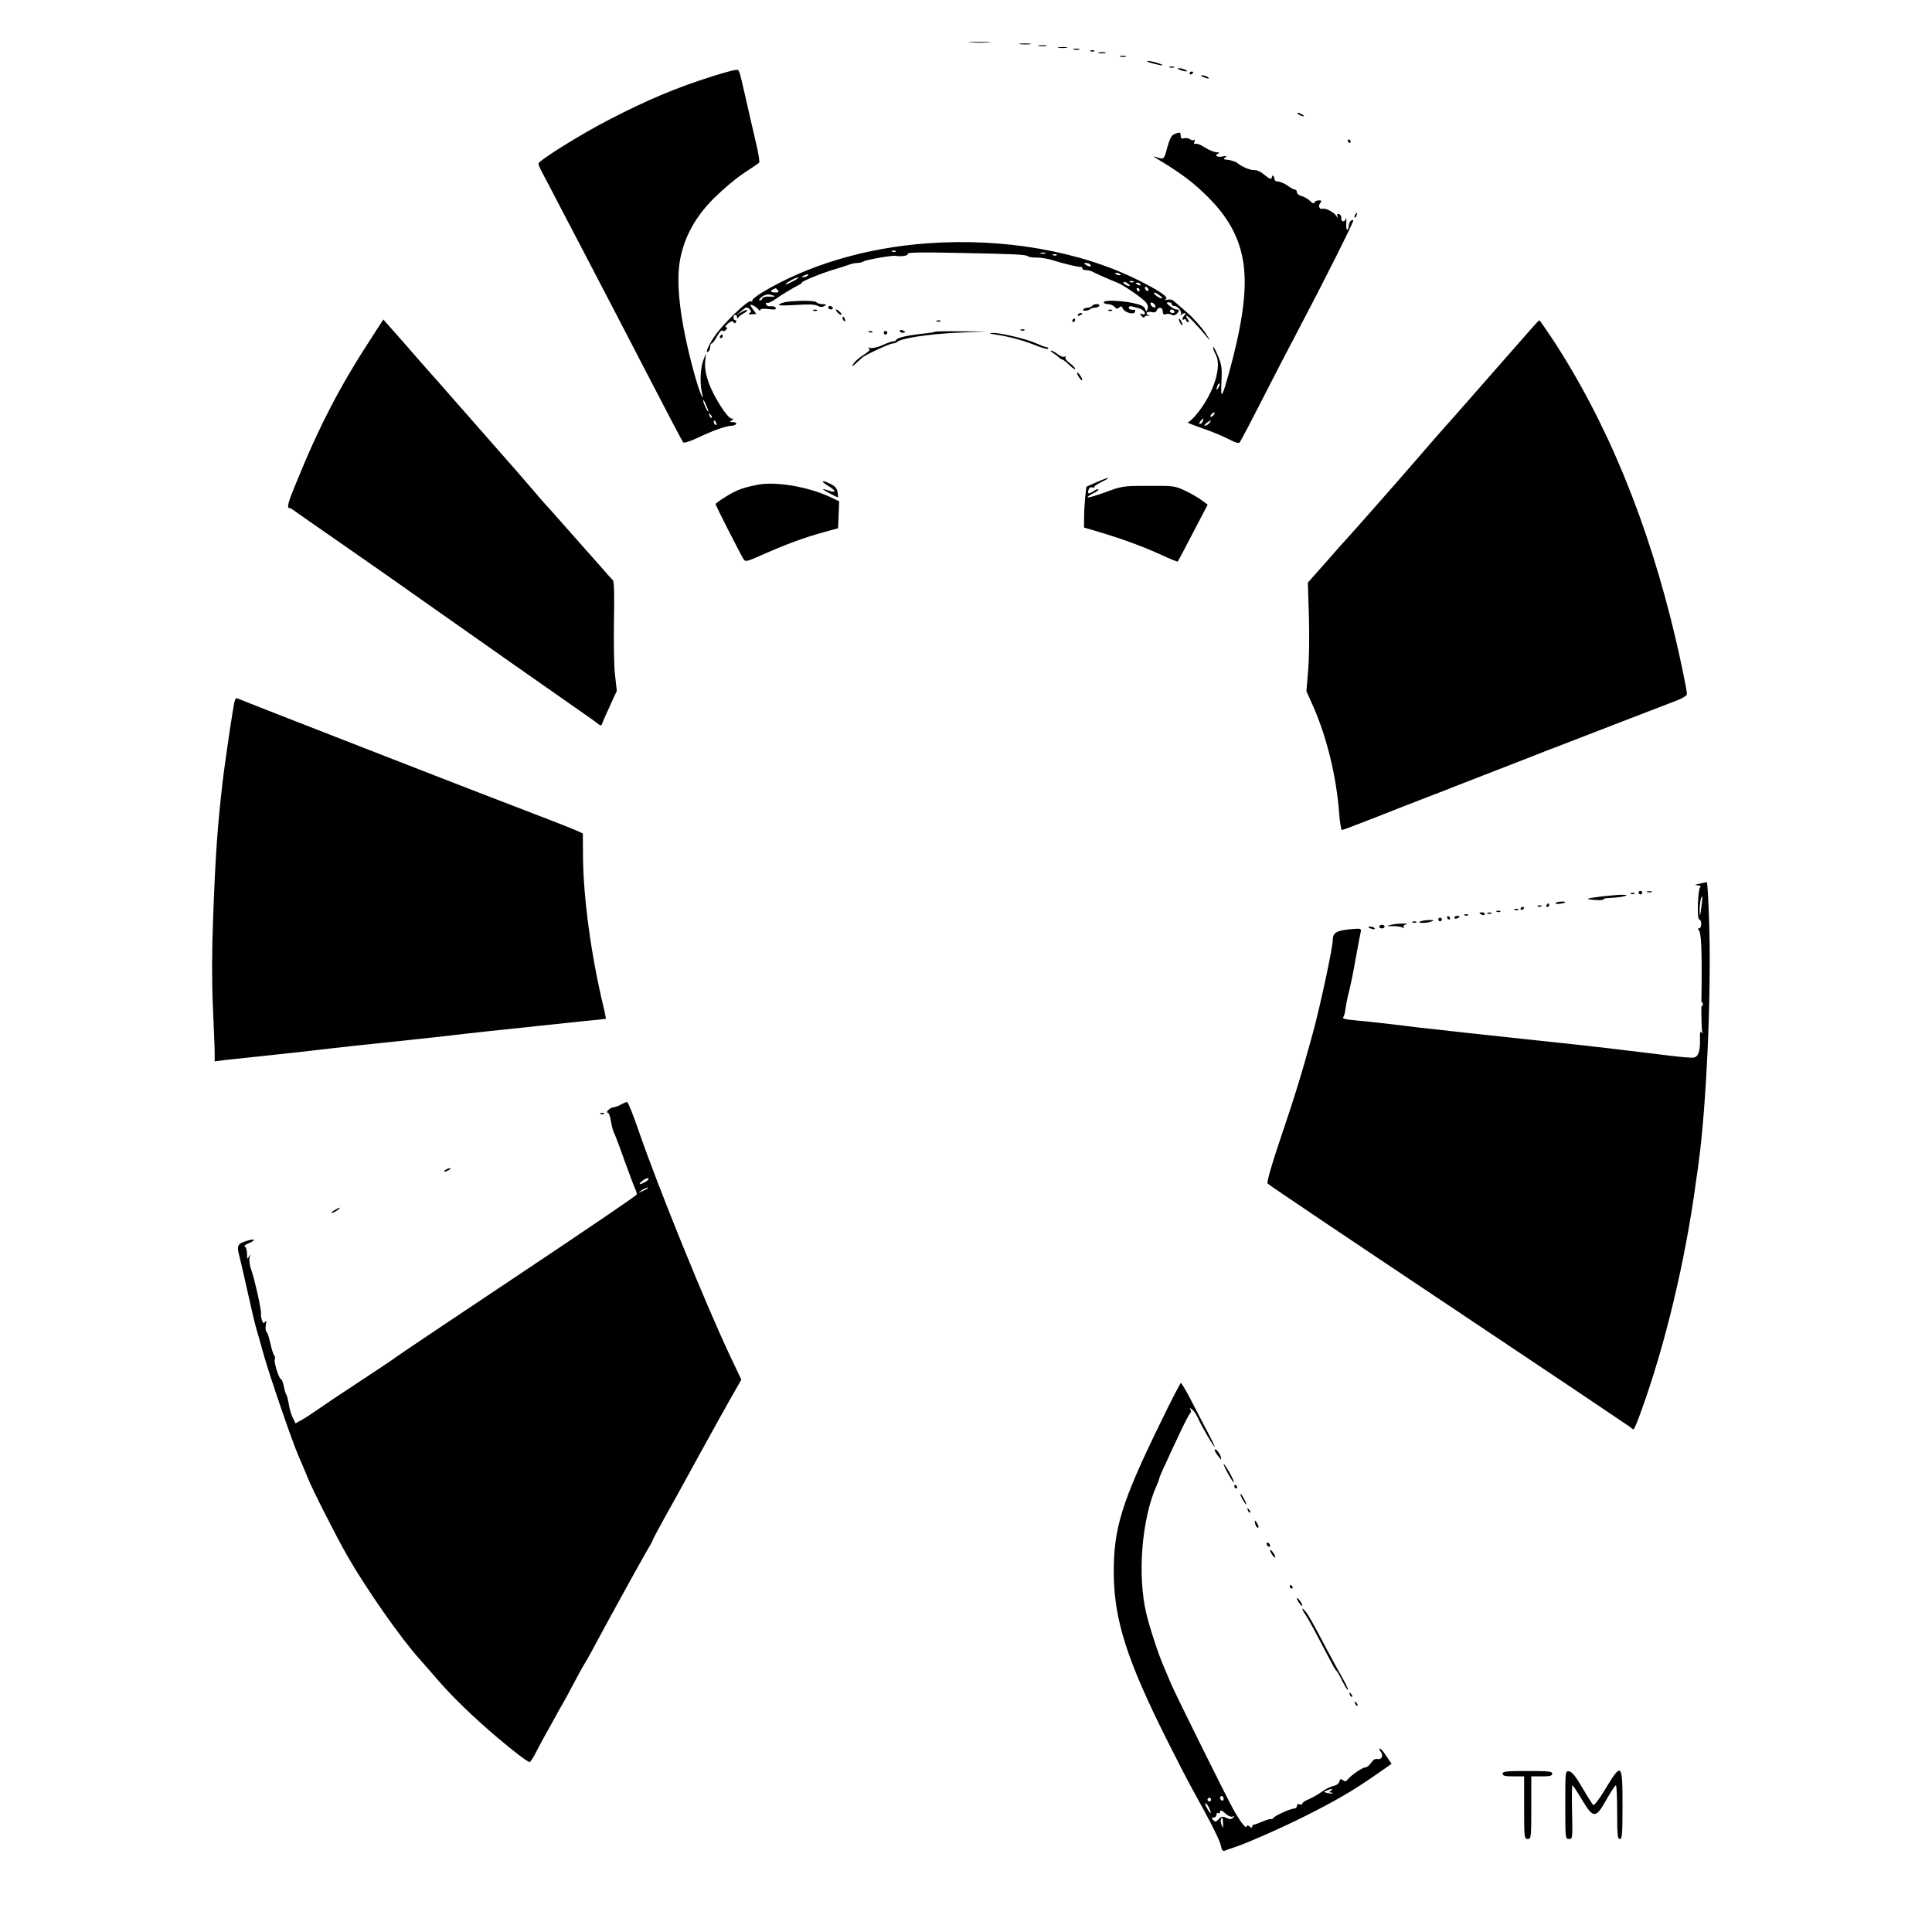 <?xml version="1.0" standalone="no"?>
<!DOCTYPE svg PUBLIC "-//W3C//DTD SVG 20010904//EN"
 "http://www.w3.org/TR/2001/REC-SVG-20010904/DTD/svg10.dtd">
<svg version="1.0" xmlns="http://www.w3.org/2000/svg"
 width="1080pt" height="1080pt" viewBox="0 0 1080 1080"
 preserveAspectRatio="xMidYMid meet">
<g transform="translate(0,1080) scale(0.1,-0.1)"
fill="#000000" stroke="none">
<path d="M5428 10563 c29 -2 74 -2 100 0 26 2 2 3 -53 3 -55 0 -76 -1 -47 -3z"/>
<path d="M5703 10553 c15 -2 39 -2 55 0 15 2 2 4 -28 4 -30 0 -43 -2 -27 -4z"/>
<path d="M5808 10543 c12 -2 30 -2 40 0 9 3 -1 5 -23 4 -22 0 -30 -2 -17 -4z"/>
<path d="M5918 10533 c12 -2 32 -2 45 0 12 2 2 4 -23 4 -25 0 -35 -2 -22 -4z"/>
<path d="M6003 10523 c9 -2 23 -2 30 0 6 3 -1 5 -18 5 -16 0 -22 -2 -12 -5z"/>
<path d="M6098 10513 c7 -3 16 -2 19 1 4 3 -2 6 -13 5 -11 0 -14 -3 -6 -6z"/>
<path d="M6143 10503 c9 -2 25 -2 35 0 9 3 1 5 -18 5 -19 0 -27 -2 -17 -5z"/>
<path d="M6263 10483 c9 -2 23 -2 30 0 6 3 -1 5 -18 5 -16 0 -22 -2 -12 -5z"/>
<path d="M6445 10445 c28 -7 51 -12 53 -10 6 5 -61 25 -82 24 -12 0 2 -6 29
-14z"/>
<path d="M6538 10423 c6 -2 18 -2 25 0 6 3 1 5 -13 5 -14 0 -19 -2 -12 -5z"/>
<path d="M6595 10410 c11 -5 27 -9 35 -9 9 0 8 4 -5 9 -11 5 -27 9 -35 9 -9 0
-8 -4 5 -9z"/>
<path d="M3990 10376 c-209 -66 -369 -133 -585 -245 -160 -82 -395 -229 -395
-246 0 -5 7 -23 16 -40 9 -16 70 -133 136 -260 66 -126 151 -288 188 -360 37
-71 157 -301 265 -510 108 -209 200 -384 204 -388 5 -5 42 7 82 26 83 40 160
67 189 67 10 0 22 5 25 10 3 6 -4 10 -17 10 -18 0 -20 2 -8 10 13 9 13 10 0
10 -23 0 -105 129 -130 206 -16 46 -21 81 -18 113 l5 46 -14 -35 c-17 -40 -22
-128 -10 -180 18 -78 -16 5 -44 109 -78 287 -104 506 -75 641 25 122 86 231
186 331 47 47 121 110 165 139 44 29 84 56 88 60 5 4 -3 54 -17 111 -13 57
-39 167 -56 244 -41 177 -36 165 -57 164 -10 0 -65 -15 -123 -33z m-30 -1875
c-1 -13 -29 45 -29 59 0 8 6 0 14 -19 8 -18 15 -36 15 -40z m18 -36 c-3 -3 -9
2 -12 12 -6 14 -5 15 5 6 7 -7 10 -15 7 -18z m26 -31 c3 -8 2 -12 -4 -9 -6 3
-10 10 -10 16 0 14 7 11 14 -7z"/>
<path d="M6650 10389 c0 -5 5 -7 10 -4 6 3 10 8 10 11 0 2 -4 4 -10 4 -5 0
-10 -5 -10 -11z"/>
<path d="M6725 10370 c27 -12 43 -12 25 0 -8 5 -22 9 -30 9 -10 0 -8 -3 5 -9z"/>
<path d="M7260 10160 c8 -5 20 -10 25 -10 6 0 3 5 -5 10 -8 5 -19 10 -25 10
-5 0 -3 -5 5 -10z"/>
<path d="M6564 10050 c-15 -6 -26 -27 -39 -75 -18 -69 -18 -69 -70 -50 -11 4
-2 -4 20 -17 127 -76 200 -131 280 -212 105 -105 165 -211 190 -334 31 -150 7
-350 -76 -650 -39 -140 -46 -148 -41 -45 4 78 1 95 -21 148 -15 33 -26 53 -26
45 0 -8 6 -26 14 -40 37 -65 -7 -211 -99 -327 -22 -29 -48 -53 -56 -53 -8 -1
28 -16 81 -34 53 -18 119 -46 148 -61 31 -17 55 -25 60 -19 5 5 62 113 126
239 65 127 159 309 210 405 125 236 305 594 300 598 -8 9 -25 -10 -25 -28 0
-10 -4 -21 -8 -24 -5 -3 -8 14 -6 37 1 23 0 34 -3 24 -6 -22 -29 -17 -25 5 1
9 -4 18 -12 21 -11 4 -13 1 -10 -11 5 -15 4 -15 -6 1 -13 21 -61 46 -77 40
-17 -6 -26 16 -13 32 10 12 9 15 -8 15 -11 0 -22 -5 -24 -12 -3 -8 -11 -5 -25
9 -11 11 -32 23 -47 27 -14 3 -26 13 -26 21 0 8 -5 15 -11 15 -6 0 -25 10 -42
23 -18 12 -41 22 -52 22 -11 0 -20 5 -20 12 0 6 -3 15 -7 19 -5 4 -8 2 -8 -4
0 -18 -12 -14 -45 13 -16 14 -38 25 -50 24 -22 -2 -70 17 -96 38 -13 11 -41
19 -74 22 -5 1 -3 6 5 12 11 8 7 9 -17 4 -32 -6 -47 8 -20 18 6 3 0 6 -14 6
-14 1 -43 13 -64 27 -21 14 -44 23 -51 20 -9 -3 -11 1 -7 12 3 9 3 14 -2 10
-4 -4 -14 -3 -22 3 -7 6 -22 9 -33 6 -15 -4 -20 0 -20 14 0 21 -5 22 -36 9z
m247 -1417 c-12 -20 -14 -14 -5 12 4 9 9 14 11 11 3 -2 0 -13 -6 -23z m-26
-152 c-3 -6 -11 -11 -16 -11 -5 0 -4 6 3 14 14 16 24 13 13 -3z m-61 -36 c-4
-8 -11 -15 -16 -15 -6 0 -5 6 2 15 7 8 14 15 16 15 2 0 1 -7 -2 -15z m36 -10
c-7 -8 -18 -15 -24 -15 -6 0 -2 7 8 15 25 19 32 19 16 0z"/>
<path d="M7535 10010 c3 -5 8 -10 11 -10 2 0 4 5 4 10 0 6 -5 10 -11 10 -5 0
-7 -4 -4 -10z"/>
<path d="M7575 9599 c-4 -6 -5 -12 -2 -15 2 -3 7 2 10 11 7 17 1 20 -8 4z"/>
<path d="M5185 9440 c-347 -25 -674 -123 -928 -277 -31 -19 -55 -39 -52 -44 4
-5 0 -6 -8 -3 -18 7 -160 -131 -204 -198 -35 -51 -52 -95 -34 -84 6 4 11 16
11 27 0 10 4 19 8 19 5 0 19 18 31 41 13 23 26 37 30 31 4 -6 11 -4 19 4 10
11 10 14 0 14 -7 1 -2 10 11 21 17 14 26 16 31 8 6 -8 9 -8 14 0 4 6 2 11 -3
11 -6 0 -11 7 -11 15 0 8 5 15 10 15 6 0 10 -6 10 -12 0 -9 3 -10 8 -2 4 6 18
17 30 23 13 7 21 15 19 18 -3 2 -18 -3 -34 -13 l-28 -17 30 25 c25 22 31 24
44 11 12 -12 12 -16 1 -23 -9 -5 -4 -8 12 -7 l26 2 -20 27 c-18 26 -18 27 -1
22 10 -4 24 -14 31 -22 6 -9 12 -11 12 -5 0 7 17 9 46 5 35 -4 45 -2 40 7 -4
7 -17 11 -28 9 -12 -2 -23 3 -26 11 -2 8 0 11 5 8 6 -4 30 8 54 25 24 17 68
44 97 60 30 15 50 28 46 28 -19 0 98 49 167 70 41 12 84 26 97 31 13 5 33 9
45 9 13 0 27 4 33 8 9 9 161 35 179 32 30 -6 76 1 69 11 -5 8 75 10 292 5 315
-6 370 -9 381 -19 3 -4 26 -7 49 -7 24 0 63 -6 86 -14 56 -18 151 -41 161 -38
4 1 7 -2 7 -8 0 -5 9 -10 20 -10 11 0 28 -4 38 -9 21 -12 109 -50 140 -62 31
-12 133 -82 156 -107 12 -14 16 -28 11 -39 -7 -17 -8 -17 -14 1 -6 14 -25 23
-67 32 -72 15 -164 18 -164 4 0 -5 11 -10 24 -10 13 0 29 -7 36 -15 10 -12 16
-13 26 -4 11 9 15 8 20 -4 8 -23 61 -39 68 -21 3 7 2 13 -2 13 -19 -3 -32 2
-32 12 0 7 9 9 23 5 12 -4 27 -8 32 -9 18 -4 35 -18 35 -29 0 -5 -7 -7 -16 -4
-15 6 -15 4 -3 -10 7 -9 15 -12 17 -6 1 5 11 9 20 7 9 -1 11 0 5 2 -25 8 -13
25 12 19 18 -5 27 -2 31 9 9 22 34 18 34 -6 0 -15 5 -19 18 -15 9 3 23 2 31
-3 9 -6 19 -4 28 4 17 17 17 25 -1 25 -8 0 -24 9 -37 20 -20 16 -21 19 -6 20
9 0 17 -4 17 -10 0 -5 6 -10 13 -10 22 0 48 -34 37 -48 -7 -9 -7 -9 2 -2 17
14 34 12 20 -2 -15 -15 -16 -32 -2 -23 6 3 10 1 10 -4 0 -6 5 -11 11 -11 8 0
7 5 -1 15 -7 9 -11 18 -8 20 5 5 64 -57 121 -126 16 -19 9 -6 -14 29 -24 35
-70 87 -103 115 -34 29 -67 58 -75 65 -7 7 -23 10 -35 7 -14 -4 -17 -3 -8 3
16 11 -41 49 -153 105 -325 163 -754 238 -1180 207z m-178 -46 c-3 -3 -12 -4
-19 -1 -8 3 -5 6 6 6 11 1 17 -2 13 -5z m836 -11 c-7 -2 -19 -2 -25 0 -7 3 -2
5 12 5 14 0 19 -2 13 -5z m64 -9 c-3 -3 -12 -4 -19 -1 -8 3 -5 6 6 6 11 1 17
-2 13 -5z m188 -54 c8 -13 -5 -13 -25 0 -13 8 -13 10 2 10 9 0 20 -4 23 -10z
m166 -58 c-7 -2 -18 1 -23 6 -8 8 -4 9 13 5 13 -4 18 -8 10 -11z m-1746 -2
c-3 -5 -14 -10 -23 -9 -14 0 -13 2 3 9 27 11 27 11 20 0z m-78 -30 c-20 -11
-40 -20 -44 -20 -14 0 52 39 67 39 8 1 -2 -8 -23 -19z m1879 -27 c-6 -6 -36 9
-36 18 0 5 9 4 20 -3 10 -7 18 -14 16 -15z m21 21 c-3 -3 -12 -4 -19 -1 -8 3
-5 6 6 6 11 1 17 -2 13 -5z m38 -14 c3 -6 -1 -7 -9 -4 -18 7 -21 14 -7 14 6 0
13 -4 16 -10z m45 -31 c0 -6 -4 -7 -10 -4 -5 3 -10 11 -10 16 0 6 5 7 10 4 6
-3 10 -11 10 -16z m-2072 -1 c8 -10 4 -13 -14 -13 -26 0 -32 10 -11 18 6 3 13
6 13 6 1 1 6 -5 12 -11z m2022 2 c0 -5 -2 -10 -4 -10 -3 0 -8 5 -11 10 -3 6
-1 10 4 10 6 0 11 -4 11 -10z m126 -47 c-6 -6 -46 20 -46 30 0 4 11 0 25 -9
14 -9 24 -19 21 -21z m-2166 11 c0 -3 -14 -3 -32 -2 -18 1 -33 -3 -36 -10 -2
-6 -9 -12 -15 -12 -7 1 -2 9 10 19 14 12 32 17 48 14 14 -3 25 -7 25 -9z
m2128 -53 c3 -8 -1 -12 -9 -9 -7 2 -15 10 -17 17 -3 8 1 12 9 9 7 -2 15 -10
17 -17z m107 -31 c3 -5 -1 -10 -9 -10 -9 0 -16 5 -16 10 0 6 4 10 9 10 6 0 13
-4 16 -10z"/>
<path d="M4400 9113 c-19 -3 -39 -9 -45 -15 -7 -6 23 -7 91 -3 70 5 108 4 123
-4 15 -8 27 -9 39 -2 14 9 13 10 -10 11 -15 0 -30 5 -33 10 -6 10 -93 11 -165
3z"/>
<path d="M6105 9090 c-3 -5 -15 -10 -25 -10 -10 0 -22 -5 -25 -10 -7 -11 30
-8 41 3 4 4 15 7 25 7 10 0 21 5 24 10 3 6 -3 10 -14 10 -11 0 -23 -4 -26 -10z"/>
<path d="M4630 9080 c0 -5 7 -10 16 -10 8 0 12 5 9 10 -3 6 -10 10 -16 10 -5
0 -9 -4 -9 -10z"/>
<path d="M4548 9063 c7 -3 16 -2 19 1 4 3 -2 6 -13 5 -11 0 -14 -3 -6 -6z"/>
<path d="M4680 9055 c7 -8 17 -15 22 -15 5 0 3 7 -6 15 -8 8 -18 15 -22 15 -3
0 -1 -7 6 -15z"/>
<path d="M6198 9063 c7 -3 16 -2 19 1 4 3 -2 6 -13 5 -11 0 -14 -3 -6 -6z"/>
<path d="M6025 9040 c-3 -6 1 -7 9 -4 18 7 21 14 7 14 -6 0 -13 -4 -16 -10z"/>
<path d="M4710 9021 c0 -6 4 -13 10 -16 6 -3 7 1 4 9 -7 18 -14 21 -14 7z"/>
<path d="M5995 9010 c-3 -5 -1 -10 4 -10 6 0 11 5 11 10 0 6 -2 10 -4 10 -3 0
-8 -4 -11 -10z"/>
<path d="M6590 9015 c0 -5 5 -17 10 -25 5 -8 10 -10 10 -5 0 6 -5 17 -10 25
-5 8 -10 11 -10 5z"/>
<path d="M2078 8914 c-182 -280 -293 -495 -424 -817 -44 -106 -52 -137 -36
-137 4 0 17 -7 27 -15 11 -8 151 -106 310 -216 160 -111 342 -239 405 -284
147 -104 868 -610 929 -652 25 -17 52 -37 59 -43 9 -8 14 -7 19 7 3 10 23 55
44 100 l37 81 -10 89 c-6 48 -8 185 -6 304 3 144 1 219 -6 226 -6 5 -38 41
-71 79 -33 37 -82 93 -110 124 -27 31 -79 89 -115 130 -36 41 -74 84 -85 95
-11 12 -42 48 -70 81 -27 32 -133 154 -235 269 -102 116 -212 241 -245 279
-33 38 -71 81 -84 95 -13 14 -46 53 -75 85 -52 61 -97 111 -158 180 l-35 40
-65 -100z"/>
<path d="M5238 9003 c7 -3 16 -2 19 1 4 3 -2 6 -13 5 -11 0 -14 -3 -6 -6z"/>
<path d="M8543 8943 c-65 -74 -140 -160 -187 -213 -17 -19 -78 -89 -136 -155
-58 -66 -107 -122 -110 -125 -11 -11 -144 -163 -178 -203 -48 -57 -394 -450
-402 -457 -3 -3 -54 -59 -112 -126 l-107 -121 6 -194 c3 -107 1 -243 -5 -303
l-9 -110 38 -85 c77 -175 130 -395 145 -598 4 -51 11 -93 15 -93 5 0 84 30
176 66 93 37 209 82 258 101 50 19 110 43 135 52 25 10 124 49 220 86 96 37
220 86 275 107 55 22 127 50 160 62 33 13 170 66 305 118 135 52 280 108 322
124 52 19 78 34 78 45 0 18 -32 175 -61 299 -154 659 -387 1224 -696 1693 -36
53 -66 97 -68 97 -2 0 -30 -30 -62 -67z"/>
<path d="M5030 8950 c0 -6 7 -10 15 -10 8 0 15 2 15 4 0 2 -7 6 -15 10 -8 3
-15 1 -15 -4z"/>
<path d="M5708 8953 c7 -3 16 -2 19 1 4 3 -2 6 -13 5 -11 0 -14 -3 -6 -6z"/>
<path d="M4858 8943 c7 -3 16 -2 19 1 4 3 -2 6 -13 5 -11 0 -14 -3 -6 -6z"/>
<path d="M4940 8940 c0 -5 5 -10 10 -10 6 0 10 5 10 10 0 6 -4 10 -10 10 -5 0
-10 -4 -10 -10z"/>
<path d="M5229 8946 c-2 -2 -29 -7 -59 -10 -96 -10 -152 -23 -159 -35 -5 -7
-12 -11 -17 -9 -5 1 -31 -8 -58 -20 -28 -13 -58 -20 -70 -17 -14 4 -17 3 -8
-3 9 -6 1 -16 -31 -36 -24 -15 -49 -37 -56 -49 -12 -20 -11 -20 15 3 16 14 31
28 34 31 10 12 154 79 170 79 9 0 20 4 26 9 20 20 178 44 334 51 l165 7 -141
1 c-77 1 -143 0 -145 -2z"/>
<path d="M5570 8929 c73 -11 152 -32 228 -63 34 -13 62 -20 62 -15 0 5 -5 9
-12 9 -6 0 -30 9 -52 19 -52 25 -203 61 -247 60 -25 -1 -19 -4 21 -10z"/>
<path d="M4025 8920 c-3 -5 -1 -10 4 -10 6 0 11 5 11 10 0 6 -2 10 -4 10 -3 0
-8 -4 -11 -10z"/>
<path d="M5885 8828 c11 -7 26 -18 33 -25 7 -7 17 -13 21 -13 4 0 22 -14 39
-31 18 -17 32 -27 32 -21 0 6 -14 20 -30 32 -17 12 -27 26 -24 32 4 7 2 8 -5
4 -6 -4 -23 2 -37 13 -15 12 -32 21 -38 21 -6 0 -2 -6 9 -12z"/>
<path d="M6021 8715 c0 -5 6 -19 14 -29 8 -11 15 -15 15 -10 0 6 -7 19 -15 30
-8 10 -14 15 -14 9z"/>
<path d="M6129 8104 l-56 -25 -7 -61 c-3 -34 -6 -85 -6 -114 l0 -53 88 -26
c133 -40 246 -82 344 -127 49 -23 90 -39 92 -37 2 2 40 75 85 161 l82 157 -34
25 c-18 14 -60 38 -92 53 -57 27 -67 28 -205 27 -141 0 -148 -1 -242 -36 -54
-20 -98 -32 -98 -28 0 5 14 14 30 22 17 7 30 17 30 22 0 4 -12 1 -26 -9 -29
-19 -38 -16 -28 9 4 11 13 15 22 11 9 -3 13 -3 9 1 -4 4 15 17 41 30 64 31 41
29 -29 -2z"/>
<path d="M4600 8106 c0 -2 16 -14 36 -26 41 -26 38 -37 -5 -22 -17 6 -31 9
-31 7 0 -3 77 -45 84 -45 1 0 1 13 -2 29 -3 20 -13 33 -38 45 -36 17 -44 19
-44 12z"/>
<path d="M4240 8091 c-85 -16 -125 -31 -182 -67 -32 -19 -58 -39 -58 -42 0 -7
135 -272 156 -307 11 -17 17 -16 115 28 125 55 227 93 334 122 l80 22 3 76 3
75 -58 27 c-118 54 -294 84 -393 66z"/>
<path d="M1306 6853 c-4 -26 -9 -57 -11 -68 -6 -33 -44 -296 -50 -350 -30
-264 -41 -416 -54 -780 -7 -173 -7 -346 -1 -480 5 -115 10 -232 10 -259 l0
-49 63 8 c86 9 101 11 272 29 83 9 188 20 235 26 47 6 150 17 230 26 315 33
419 44 505 54 50 6 153 18 230 26 77 8 201 21 275 29 74 8 189 20 255 27 66 6
121 12 122 13 1 0 -6 37 -17 81 -66 278 -109 596 -111 823 l-1 132 -31 14
c-34 16 -214 85 -552 215 -60 23 -171 66 -245 95 -74 29 -200 78 -280 109
-187 73 -311 121 -485 189 -148 58 -323 126 -341 134 -7 2 -14 -15 -18 -44z"/>
<path d="M9500 5860 c-28 -6 -30 -8 -10 -9 14 -1 21 -5 15 -9 -14 -10 -20
-182 -6 -182 6 0 11 -11 11 -25 0 -14 -6 -25 -12 -25 -8 0 -9 -3 -3 -8 16 -11
20 -116 16 -397 -1 -82 1 -159 4 -170 5 -15 4 -17 -3 -6 -7 10 -10 0 -9 -35 2
-70 -9 -102 -36 -106 -12 -2 -69 3 -127 10 -228 28 -268 32 -355 43 -128 15
-233 26 -450 49 -104 11 -271 29 -370 40 -99 11 -200 23 -225 25 -25 3 -99 12
-165 20 -66 8 -155 17 -198 21 -56 5 -75 10 -68 18 5 6 11 29 13 51 3 22 12
67 21 100 8 33 25 114 36 180 12 66 24 130 27 143 5 23 4 23 -63 17 -72 -7
-93 -20 -93 -61 0 -42 -68 -359 -110 -515 -63 -231 -103 -361 -187 -608 -48
-143 -72 -229 -67 -237 5 -7 459 -312 1009 -679 550 -367 1007 -674 1016 -681
8 -8 18 -14 21 -14 3 0 22 44 41 98 135 371 248 844 307 1282 7 47 14 99 16
115 43 317 70 924 59 1313 -4 138 -10 251 -14 251 -3 -1 -22 -5 -41 -9z m10
-135 c-6 -49 -8 -53 -9 -20 -1 37 8 89 14 83 2 -2 0 -30 -5 -63z m7 -547 c-3
-8 -6 -5 -6 6 -1 11 2 17 5 13 3 -3 4 -12 1 -19z"/>
<path d="M9160 5810 c0 -5 5 -10 10 -10 6 0 10 5 10 10 0 6 -4 10 -10 10 -5 0
-10 -4 -10 -10z"/>
<path d="M9208 5813 c6 -2 18 -2 25 0 6 3 1 5 -13 5 -14 0 -19 -2 -12 -5z"/>
<path d="M9118 5803 c7 -3 16 -2 19 1 4 3 -2 6 -13 5 -11 0 -14 -3 -6 -6z"/>
<path d="M8955 5789 c-93 -12 -100 -15 -38 -20 28 -2 49 -1 46 4 -2 4 17 7 44
8 26 1 59 5 73 9 21 7 19 8 -15 8 -22 0 -71 -5 -110 -9z"/>
<path d="M8696 5752 c-3 -5 8 -6 25 -4 16 2 29 6 29 8 0 8 -49 4 -54 -4z"/>
<path d="M8645 5740 c-3 -5 -1 -10 4 -10 6 0 11 5 11 10 0 6 -2 10 -4 10 -3 0
-8 -4 -11 -10z"/>
<path d="M8598 5733 c7 -3 16 -2 19 1 4 3 -2 6 -13 5 -11 0 -14 -3 -6 -6z"/>
<path d="M8500 5719 c0 -5 5 -7 10 -4 6 3 10 8 10 11 0 2 -4 4 -10 4 -5 0 -10
-5 -10 -11z"/>
<path d="M8468 5713 c7 -3 16 -2 19 1 4 3 -2 6 -13 5 -11 0 -14 -3 -6 -6z"/>
<path d="M8368 5703 c7 -3 16 -2 19 1 4 3 -2 6 -13 5 -11 0 -14 -3 -6 -6z"/>
<path d="M8270 5696 c0 -2 7 -6 15 -10 8 -3 15 -1 15 4 0 6 -7 10 -15 10 -8 0
-15 -2 -15 -4z"/>
<path d="M8318 5693 c7 -3 16 -2 19 1 4 3 -2 6 -13 5 -11 0 -14 -3 -6 -6z"/>
<path d="M8188 5683 c7 -3 16 -2 19 1 4 3 -2 6 -13 5 -11 0 -14 -3 -6 -6z"/>
<path d="M8090 5670 c0 -5 5 -10 11 -10 5 0 7 5 4 10 -3 6 -8 10 -11 10 -2 0
-4 -4 -4 -10z"/>
<path d="M8130 5670 c0 -5 7 -7 15 -4 8 4 15 8 15 10 0 2 -7 4 -15 4 -8 0 -15
-4 -15 -10z"/>
<path d="M8040 5660 c0 -5 5 -10 10 -10 6 0 10 5 10 10 0 6 -4 10 -10 10 -5 0
-10 -4 -10 -10z"/>
<path d="M7937 5648 c-16 -10 42 -9 68 2 15 6 11 7 -18 7 -20 -1 -43 -5 -50
-9z"/>
<path d="M7898 5643 c7 -3 16 -2 19 1 4 3 -2 6 -13 5 -11 0 -14 -3 -6 -6z"/>
<path d="M7775 5630 c-28 -8 -27 -8 10 -7 23 0 47 -3 55 -8 8 -5 11 -4 6 3 -3
6 3 12 16 15 13 2 5 4 -17 4 -22 1 -53 -3 -70 -7z"/>
<path d="M7710 5620 c0 -5 7 -10 15 -10 8 0 15 5 15 10 0 6 -7 10 -15 10 -8 0
-15 -4 -15 -10z"/>
<path d="M7650 5616 c0 -2 9 -6 20 -9 11 -3 18 -1 14 4 -5 9 -34 13 -34 5z"/>
<path d="M3470 4625 c-14 -8 -32 -14 -41 -15 -18 0 -48 -30 -31 -30 5 0 13
-21 17 -46 4 -26 11 -54 16 -63 5 -9 32 -79 59 -156 28 -77 55 -150 61 -162 6
-11 10 -26 8 -31 -2 -6 -299 -208 -659 -448 -360 -240 -666 -445 -680 -456
-22 -17 -90 -62 -304 -203 -34 -22 -90 -60 -126 -85 -36 -25 -81 -55 -101 -66
l-37 -21 -16 33 c-9 19 -19 53 -22 77 -4 23 -10 47 -14 52 -4 6 -10 27 -14 48
-4 20 -11 37 -15 37 -11 0 -42 100 -35 111 3 6 2 15 -3 22 -6 7 -15 38 -22 69
-7 32 -16 60 -21 63 -5 3 -7 20 -4 38 4 22 3 28 -4 18 -8 -11 -11 -9 -18 10
-4 13 -7 30 -5 37 3 18 -37 197 -55 245 -8 21 -12 50 -9 65 4 23 4 24 -4 7 -8
-17 -10 -14 -10 17 -1 20 -6 38 -13 40 -6 2 3 10 20 17 48 20 38 30 -13 13
-49 -16 -53 -26 -35 -91 5 -20 26 -110 46 -201 20 -91 42 -183 49 -205 7 -22
22 -76 34 -120 34 -124 160 -491 198 -580 19 -44 44 -102 55 -130 25 -63 157
-323 221 -435 104 -181 296 -456 402 -574 6 -6 49 -56 97 -111 85 -99 207
-217 343 -332 87 -74 165 -133 176 -133 4 0 21 26 37 58 16 31 40 75 52 97 13
22 36 65 53 95 16 30 35 64 42 75 7 11 36 65 65 120 29 55 57 105 61 110 4 6
21 35 37 65 71 134 254 466 303 552 22 36 39 69 39 71 0 3 28 56 63 119 62
111 88 157 192 348 51 94 186 336 221 396 l18 32 -58 122 c-142 300 -409 958
-517 1272 -30 87 -58 158 -64 158 -5 -1 -21 -7 -35 -15z m139 -431 c-35 -20
-45 -17 -18 5 13 11 28 17 33 14 5 -3 -2 -12 -15 -19z m10 -38 c-2 -2 -15 -9
-29 -15 -24 -11 -24 -11 -6 3 16 13 49 24 35 12z"/>
<path d="M3358 4573 c7 -3 16 -2 19 1 4 3 -2 6 -13 5 -11 0 -14 -3 -6 -6z"/>
<path d="M2490 4260 c-8 -5 -10 -10 -5 -10 6 0 17 5 25 10 8 5 11 10 5 10 -5
0 -17 -5 -25 -10z"/>
<path d="M1870 4035 c-14 -8 -20 -14 -14 -15 5 0 19 7 30 15 24 18 16 19 -16
0z"/>
<path d="M6487 2847 c-218 -446 -262 -591 -261 -842 2 -262 74 -486 299 -935
51 -102 116 -228 145 -280 105 -189 148 -276 155 -308 5 -26 11 -32 23 -27 10
4 28 11 42 15 63 19 268 109 400 175 172 86 272 144 397 231 l92 64 -31 46
c-16 25 -33 43 -36 40 -2 -3 0 -12 7 -19 16 -20 4 -46 -19 -40 -12 3 -24 -4
-35 -21 -10 -14 -24 -26 -33 -26 -16 0 -79 -43 -99 -68 -10 -12 -16 -12 -26
-3 -12 9 -16 7 -20 -8 -2 -11 -17 -22 -35 -25 -16 -4 -45 -18 -63 -32 -19 -14
-51 -32 -71 -41 -21 -8 -38 -20 -38 -25 0 -6 -7 -8 -15 -4 -9 3 -15 0 -15 -9
0 -8 -7 -15 -16 -15 -19 0 -107 -39 -115 -52 -3 -5 -10 -8 -15 -7 -5 2 -26 -5
-48 -14 -21 -9 -42 -17 -47 -17 -5 0 -9 -5 -9 -11 0 -8 -4 -8 -14 0 -11 9 -15
9 -18 -1 -4 -12 -40 36 -76 102 -43 78 -324 645 -347 700 -15 36 -33 79 -40
95 -27 60 -77 212 -97 295 -51 215 -26 529 58 717 8 17 14 34 14 38 0 4 16 42
36 84 19 42 56 121 82 176 26 55 51 103 56 106 4 4 5 13 0 20 -6 10 -3 10 11
-1 10 -8 24 -29 31 -46 16 -39 94 -172 94 -161 0 5 -22 50 -49 100 -26 51 -68
129 -91 175 -24 45 -46 82 -49 81 -3 0 -55 -100 -114 -222z m953 -2057 c-12
-8 -12 -10 -1 -10 8 0 12 -2 10 -5 -3 -2 -16 -1 -29 2 -22 6 -23 7 -4 14 27
11 42 10 24 -1z m-600 -46 c0 -8 -4 -12 -10 -9 -5 3 -10 10 -10 16 0 5 5 9 10
9 6 0 10 -7 10 -16z m-70 -4 c0 -5 -4 -10 -10 -10 -5 0 -10 5 -10 10 0 6 5 10
10 10 6 0 10 -4 10 -10z m-11 -46 c16 -37 9 -39 -11 -3 -9 16 -14 29 -9 29 4
0 13 -12 20 -26z m94 -34 c12 -11 28 -18 37 -15 12 5 12 4 3 -6 -10 -10 -18
-10 -38 -1 -21 10 -28 8 -42 -7 -15 -16 -20 -17 -31 -5 -11 12 -10 14 3 14 8
0 15 7 15 16 0 8 5 12 10 9 6 -3 10 -1 10 4 0 16 8 13 33 -9z m-16 -53 c1 -29
1 -30 -8 -9 -5 13 -7 28 -3 33 8 14 9 12 11 -24z"/>
<path d="M6790 2694 c0 -5 9 -20 20 -34 18 -24 19 -24 14 -3 -6 22 -34 53 -34
37z"/>
<path d="M6840 2616 c0 -13 53 -107 57 -102 3 2 -9 28 -26 58 -17 29 -31 49
-31 44z"/>
<path d="M6900 2490 c0 -5 5 -10 11 -10 5 0 7 5 4 10 -3 6 -8 10 -11 10 -2 0
-4 -4 -4 -10z"/>
<path d="M6945 2420 c9 -16 18 -30 21 -30 2 0 -2 14 -11 30 -9 17 -18 30 -21
30 -2 0 2 -13 11 -30z"/>
<path d="M6976 2357 c3 -10 9 -15 12 -12 3 3 0 11 -7 18 -10 9 -11 8 -5 -6z"/>
<path d="M7017 2280 c3 -11 9 -20 15 -20 5 0 4 9 -2 20 -6 11 -12 20 -14 20
-2 0 -2 -9 1 -20z"/>
<path d="M7080 2171 c0 -5 5 -13 10 -16 6 -3 10 -2 10 4 0 5 -4 13 -10 16 -5
3 -10 2 -10 -4z"/>
<path d="M7100 2134 c0 -6 7 -19 15 -30 8 -10 14 -14 14 -9 0 6 -6 19 -14 29
-8 11 -15 15 -15 10z"/>
<path d="M7210 1930 c0 -5 5 -10 11 -10 5 0 7 5 4 10 -3 6 -8 10 -11 10 -2 0
-4 -4 -4 -10z"/>
<path d="M7250 1864 c0 -5 7 -18 15 -28 8 -11 15 -16 15 -10 0 5 -7 18 -15 28
-8 11 -15 16 -15 10z"/>
<path d="M7280 1807 c0 -5 8 -21 19 -35 10 -15 47 -81 81 -147 79 -151 84
-159 91 -165 4 -3 19 -29 33 -58 15 -30 29 -52 32 -49 2 2 -12 33 -32 68 -20
35 -56 100 -79 144 -90 170 -106 199 -125 224 -11 14 -20 22 -20 18z"/>
<path d="M7546 1327 c3 -10 9 -15 12 -12 3 3 0 11 -7 18 -10 9 -11 8 -5 -6z"/>
<path d="M7576 1277 c3 -10 9 -15 12 -12 3 3 0 11 -7 18 -10 9 -11 8 -5 -6z"/>
<path d="M8400 885 c0 -12 13 -15 60 -15 l60 0 0 -175 c0 -168 1 -175 20 -175
19 0 20 7 20 175 l0 175 58 0 c46 0 59 3 59 15 0 13 -22 15 -139 15 -116 0
-138 -2 -138 -15z"/>
<path d="M8750 711 c0 -187 0 -191 21 -191 20 0 20 4 17 150 -2 83 -1 150 2
150 3 0 27 -36 53 -80 64 -107 77 -107 137 0 25 44 48 80 53 80 4 0 7 -67 7
-150 0 -127 2 -150 15 -150 13 0 15 28 15 190 0 235 -5 240 -95 91 -36 -60
-64 -96 -69 -91 -5 5 -33 49 -61 97 -36 62 -58 89 -73 91 -22 3 -22 3 -22
-187z"/>
</g>
</svg>
